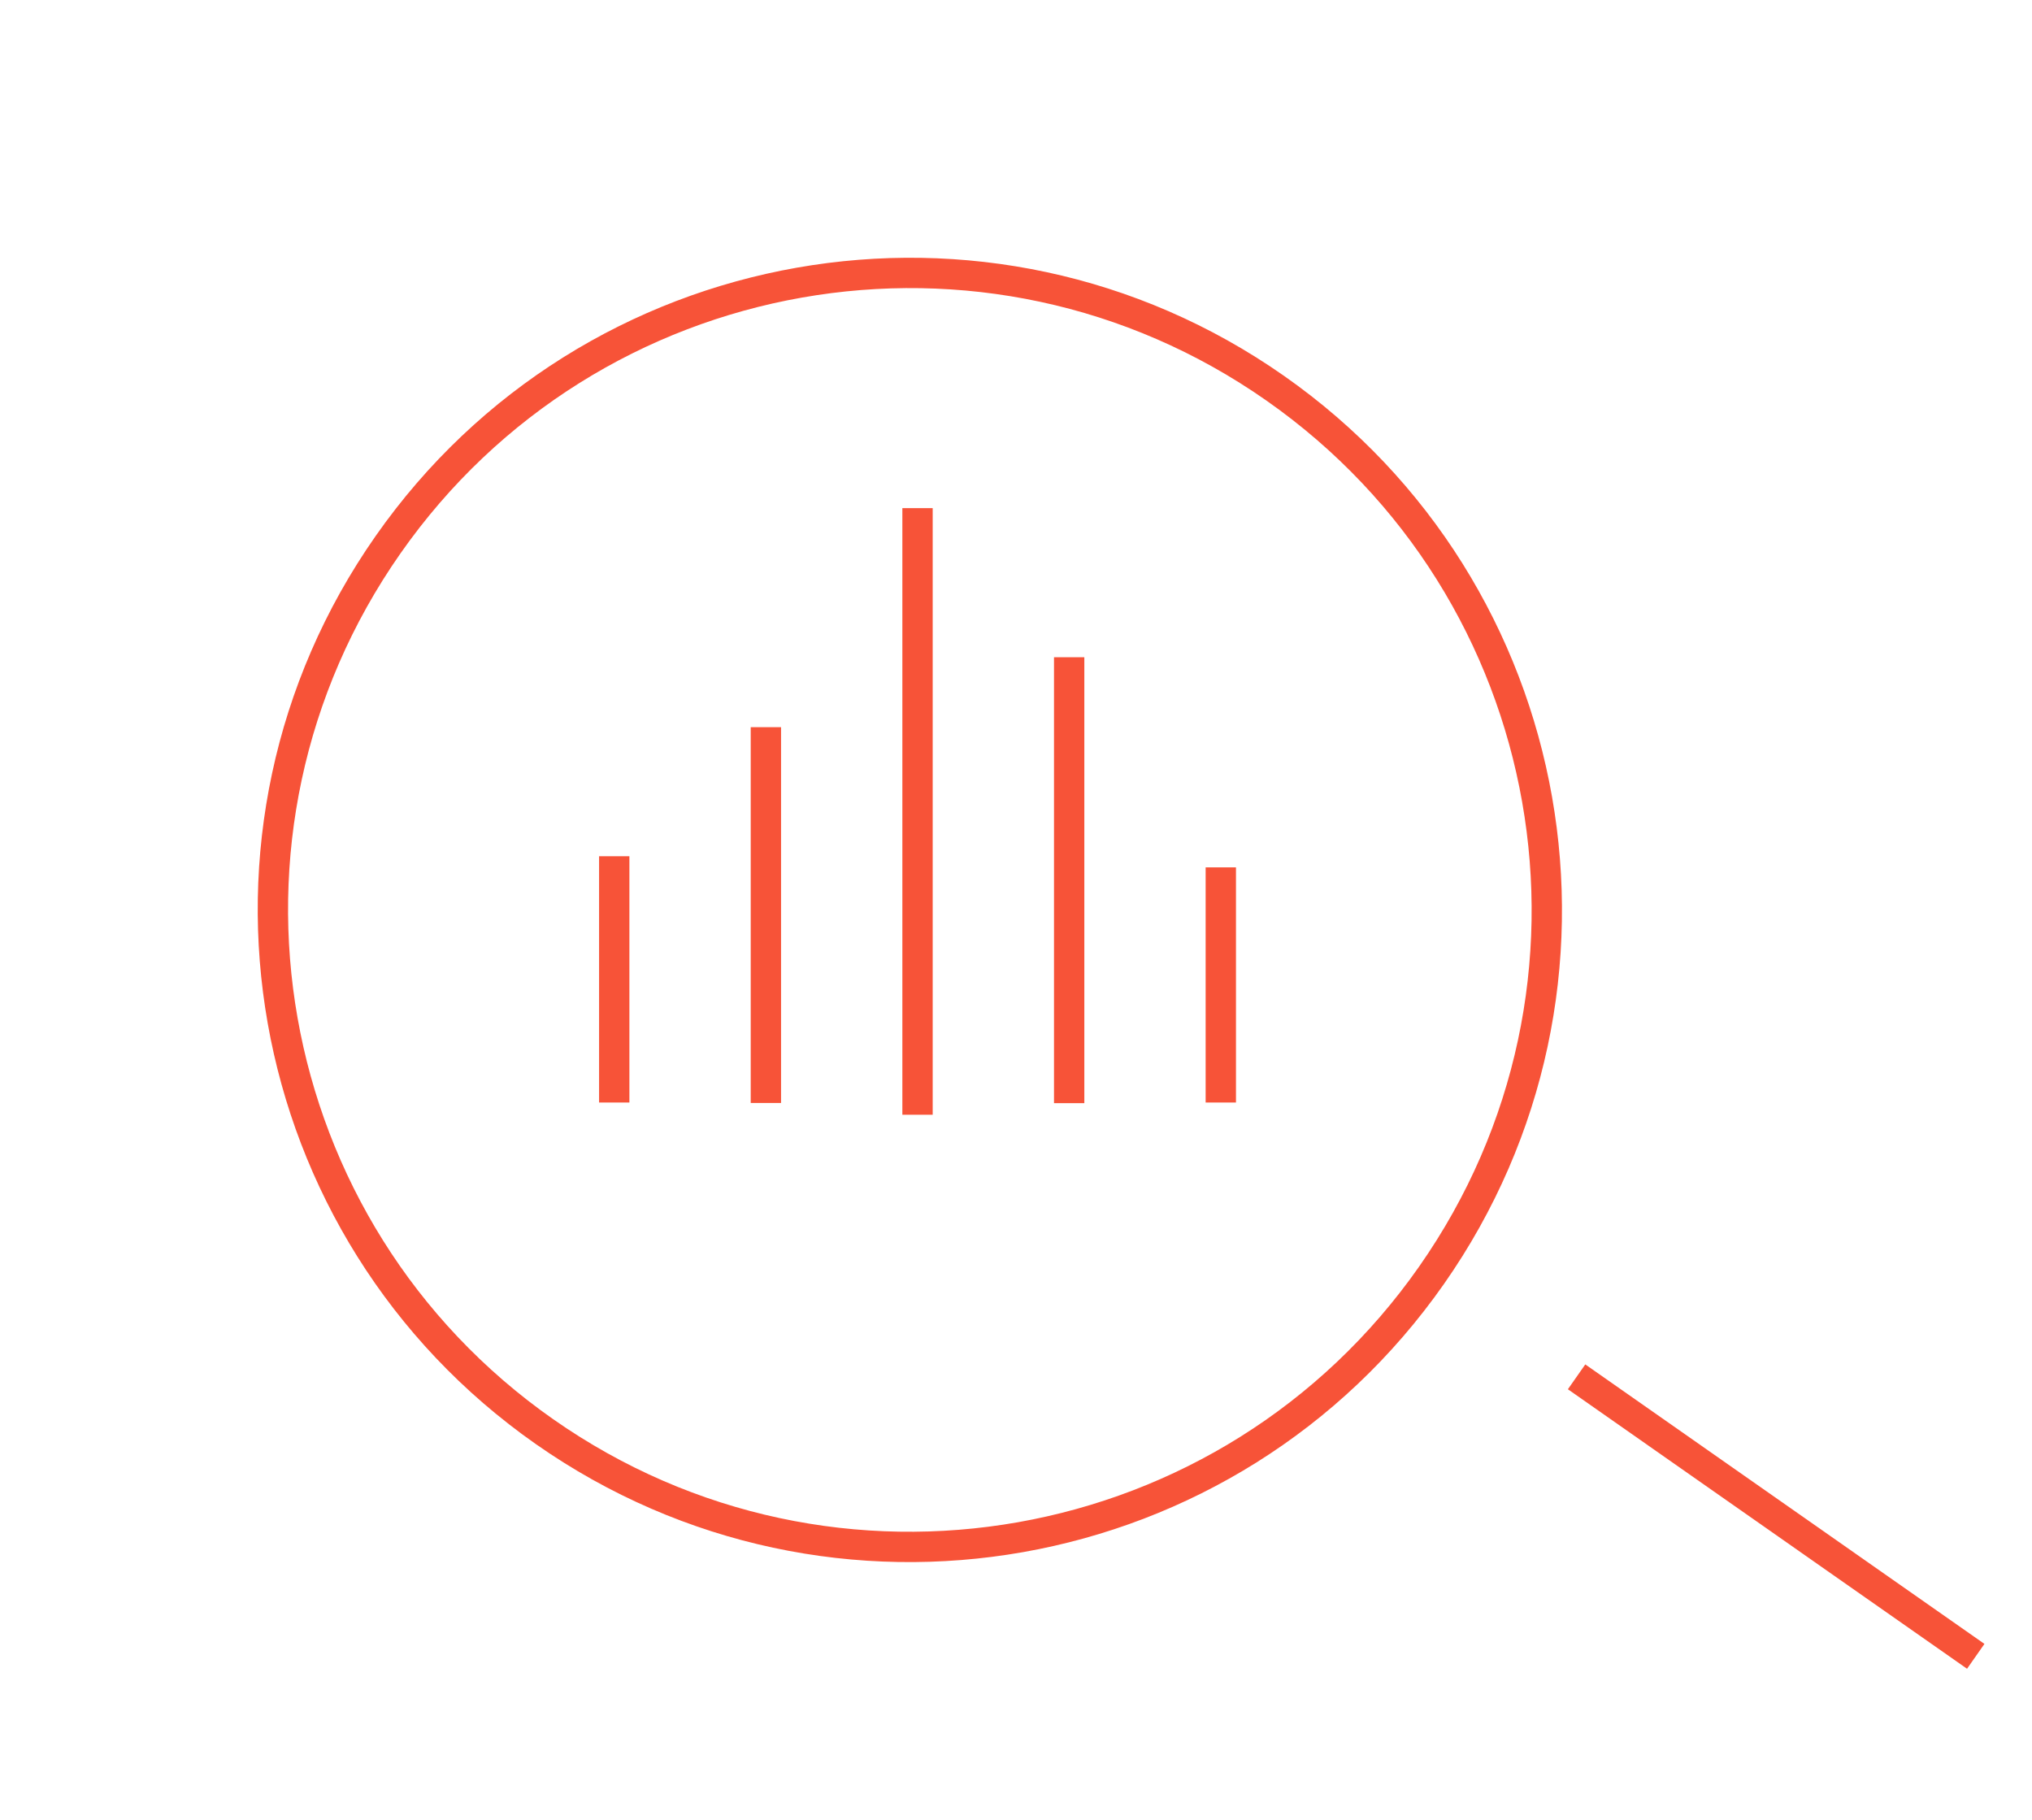 <svg width="67" height="60" viewBox="0 0 67 60" fill="none" xmlns="http://www.w3.org/2000/svg">
<path fill-rule="evenodd" clip-rule="evenodd" d="M47.202 42.045C53.855 32.545 51.546 19.45 42.045 12.798C32.545 6.146 19.45 8.454 12.798 17.955C6.145 27.455 8.454 40.55 17.955 47.202C27.455 53.855 40.55 51.546 47.202 42.045Z" stroke="#F75338"/>
<path d="M51.984 45.394L65.145 54.609" stroke="#F75338"/>
<path d="M20.253 36.35V28.23" stroke="#F75338"/>
<path d="M25.253 36.365V23.975" stroke="#F75338"/>
<path d="M30.253 36.753V16.753" stroke="#F75338"/>
<path d="M35.253 36.371V21.669" stroke="#F75338"/>
<path d="M40.253 36.35V28.597" stroke="#F75338"/>
</svg>
